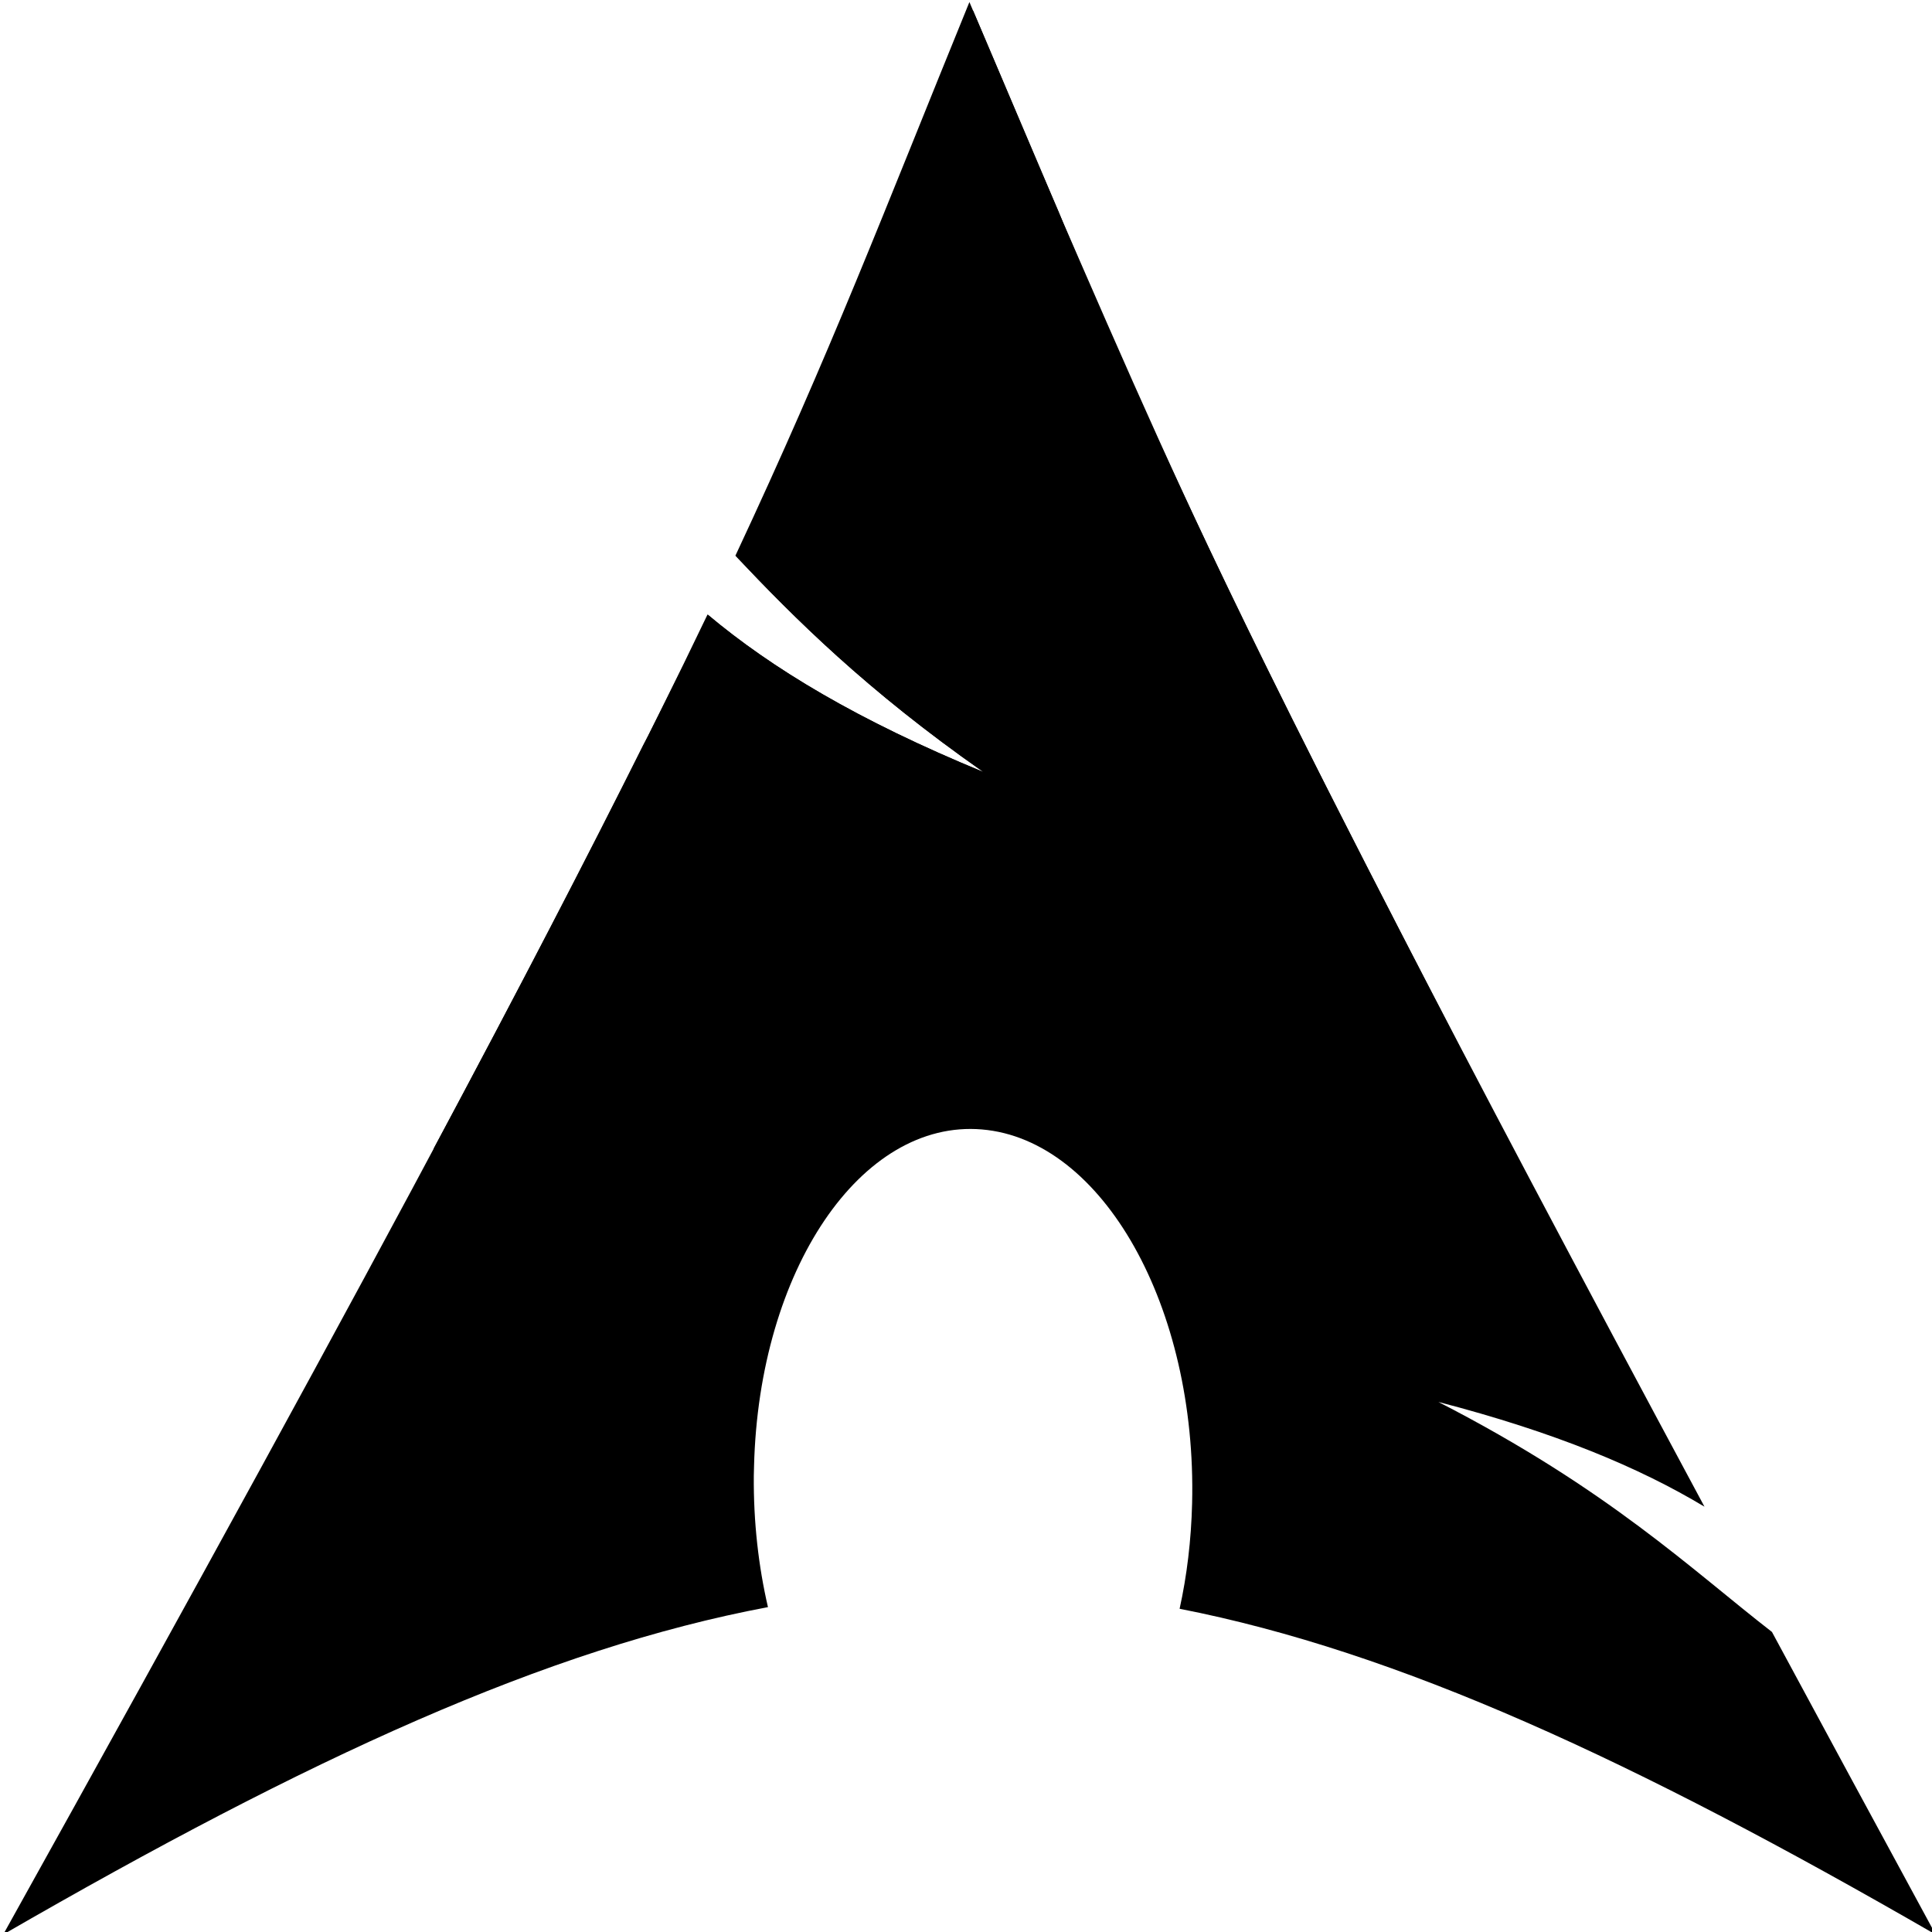 <svg xmlns="http://www.w3.org/2000/svg" viewBox="0 0 128 128"><g transform="matrix(.674 0 0 .674-451.2-293.47)" fill-rule="evenodd"><path d="m128 0c-11.395 27.937-18.313 46.24-31 73.34 7.778 8.245 17.338 17.812 32.844 28.656-16.67-6.86-28.03-13.729-36.531-20.875-16.236 33.88-41.691 82.12-93.31 174.88 40.563-23.418 72.01-37.862 101.31-43.37-1.254-5.404-1.924-11.278-1.875-17.375l.031-1.281c.644-25.994 14.169-45.982 30.19-44.625 16.02 1.357 28.488 23.537 27.844 49.53-.121 4.896-.69 9.601-1.656 13.969 28.99 5.673 60.14 20.05 100.16 43.16-7.892-14.53-14.961-27.62-21.688-40.09-10.596-8.213-21.643-18.897-44.19-30.469 15.496 4.03 26.602 8.683 35.25 13.875-68.4-127.34-73.921-144.27-97.37-199.31" transform="matrix(.742 0 0 .742 669.75 435.62)"/><path d="m818.23 548.55c-41.18-55.895-50.727-100.94-53.14-111.7 21.967 50.669 21.817 51.29 53.14 111.7"/><path d="m64.25.563c-.709 1.744-1.407 3.421-2.063 5.03-.728 1.789-1.437 3.513-2.125 5.188-.688 1.675-1.355 3.324-2.031 4.938-.676 1.613-1.37 3.208-2.063 4.813-.692 1.605-1.389 3.195-2.125 4.844-.736 1.649-1.505 3.347-2.313 5.094-.808 1.747-1.655 3.54-2.563 5.438-.124.259-.28.551-.406.813 3.879 4.109 8.66 8.886 16.375 14.281-8.313-3.421-14-6.843-18.25-10.406-.219.447-.399.854-.625 1.313-.832 1.689-1.757 3.524-2.688 5.375-.227.452-.422.85-.656 1.313-.106.212-.237.442-.344.656-3.647 7.301-8.135 15.979-13.875 26.719 16.223-9.145 33.749-22.286 65.53-10.938-1.595-3.02-3.061-5.868-4.438-8.531-1.377-2.663-2.656-5.142-3.844-7.5-1.188-2.358-2.285-4.582-3.313-6.688-1.027-2.106-1.98-4.094-2.875-6-.896-1.906-1.739-3.741-2.531-5.5-.792-1.759-1.532-3.46-2.25-5.125-.718-1.665-1.421-3.284-2.094-4.906-.672-1.623-1.313-3.242-1.969-4.875-.259-.646-.522-1.315-.781-1.969-1.769-4.155-3.59-8.449-5.688-13.375" transform="matrix(1.484 0 0 1.484 669.75 435.62)"/></g></svg>